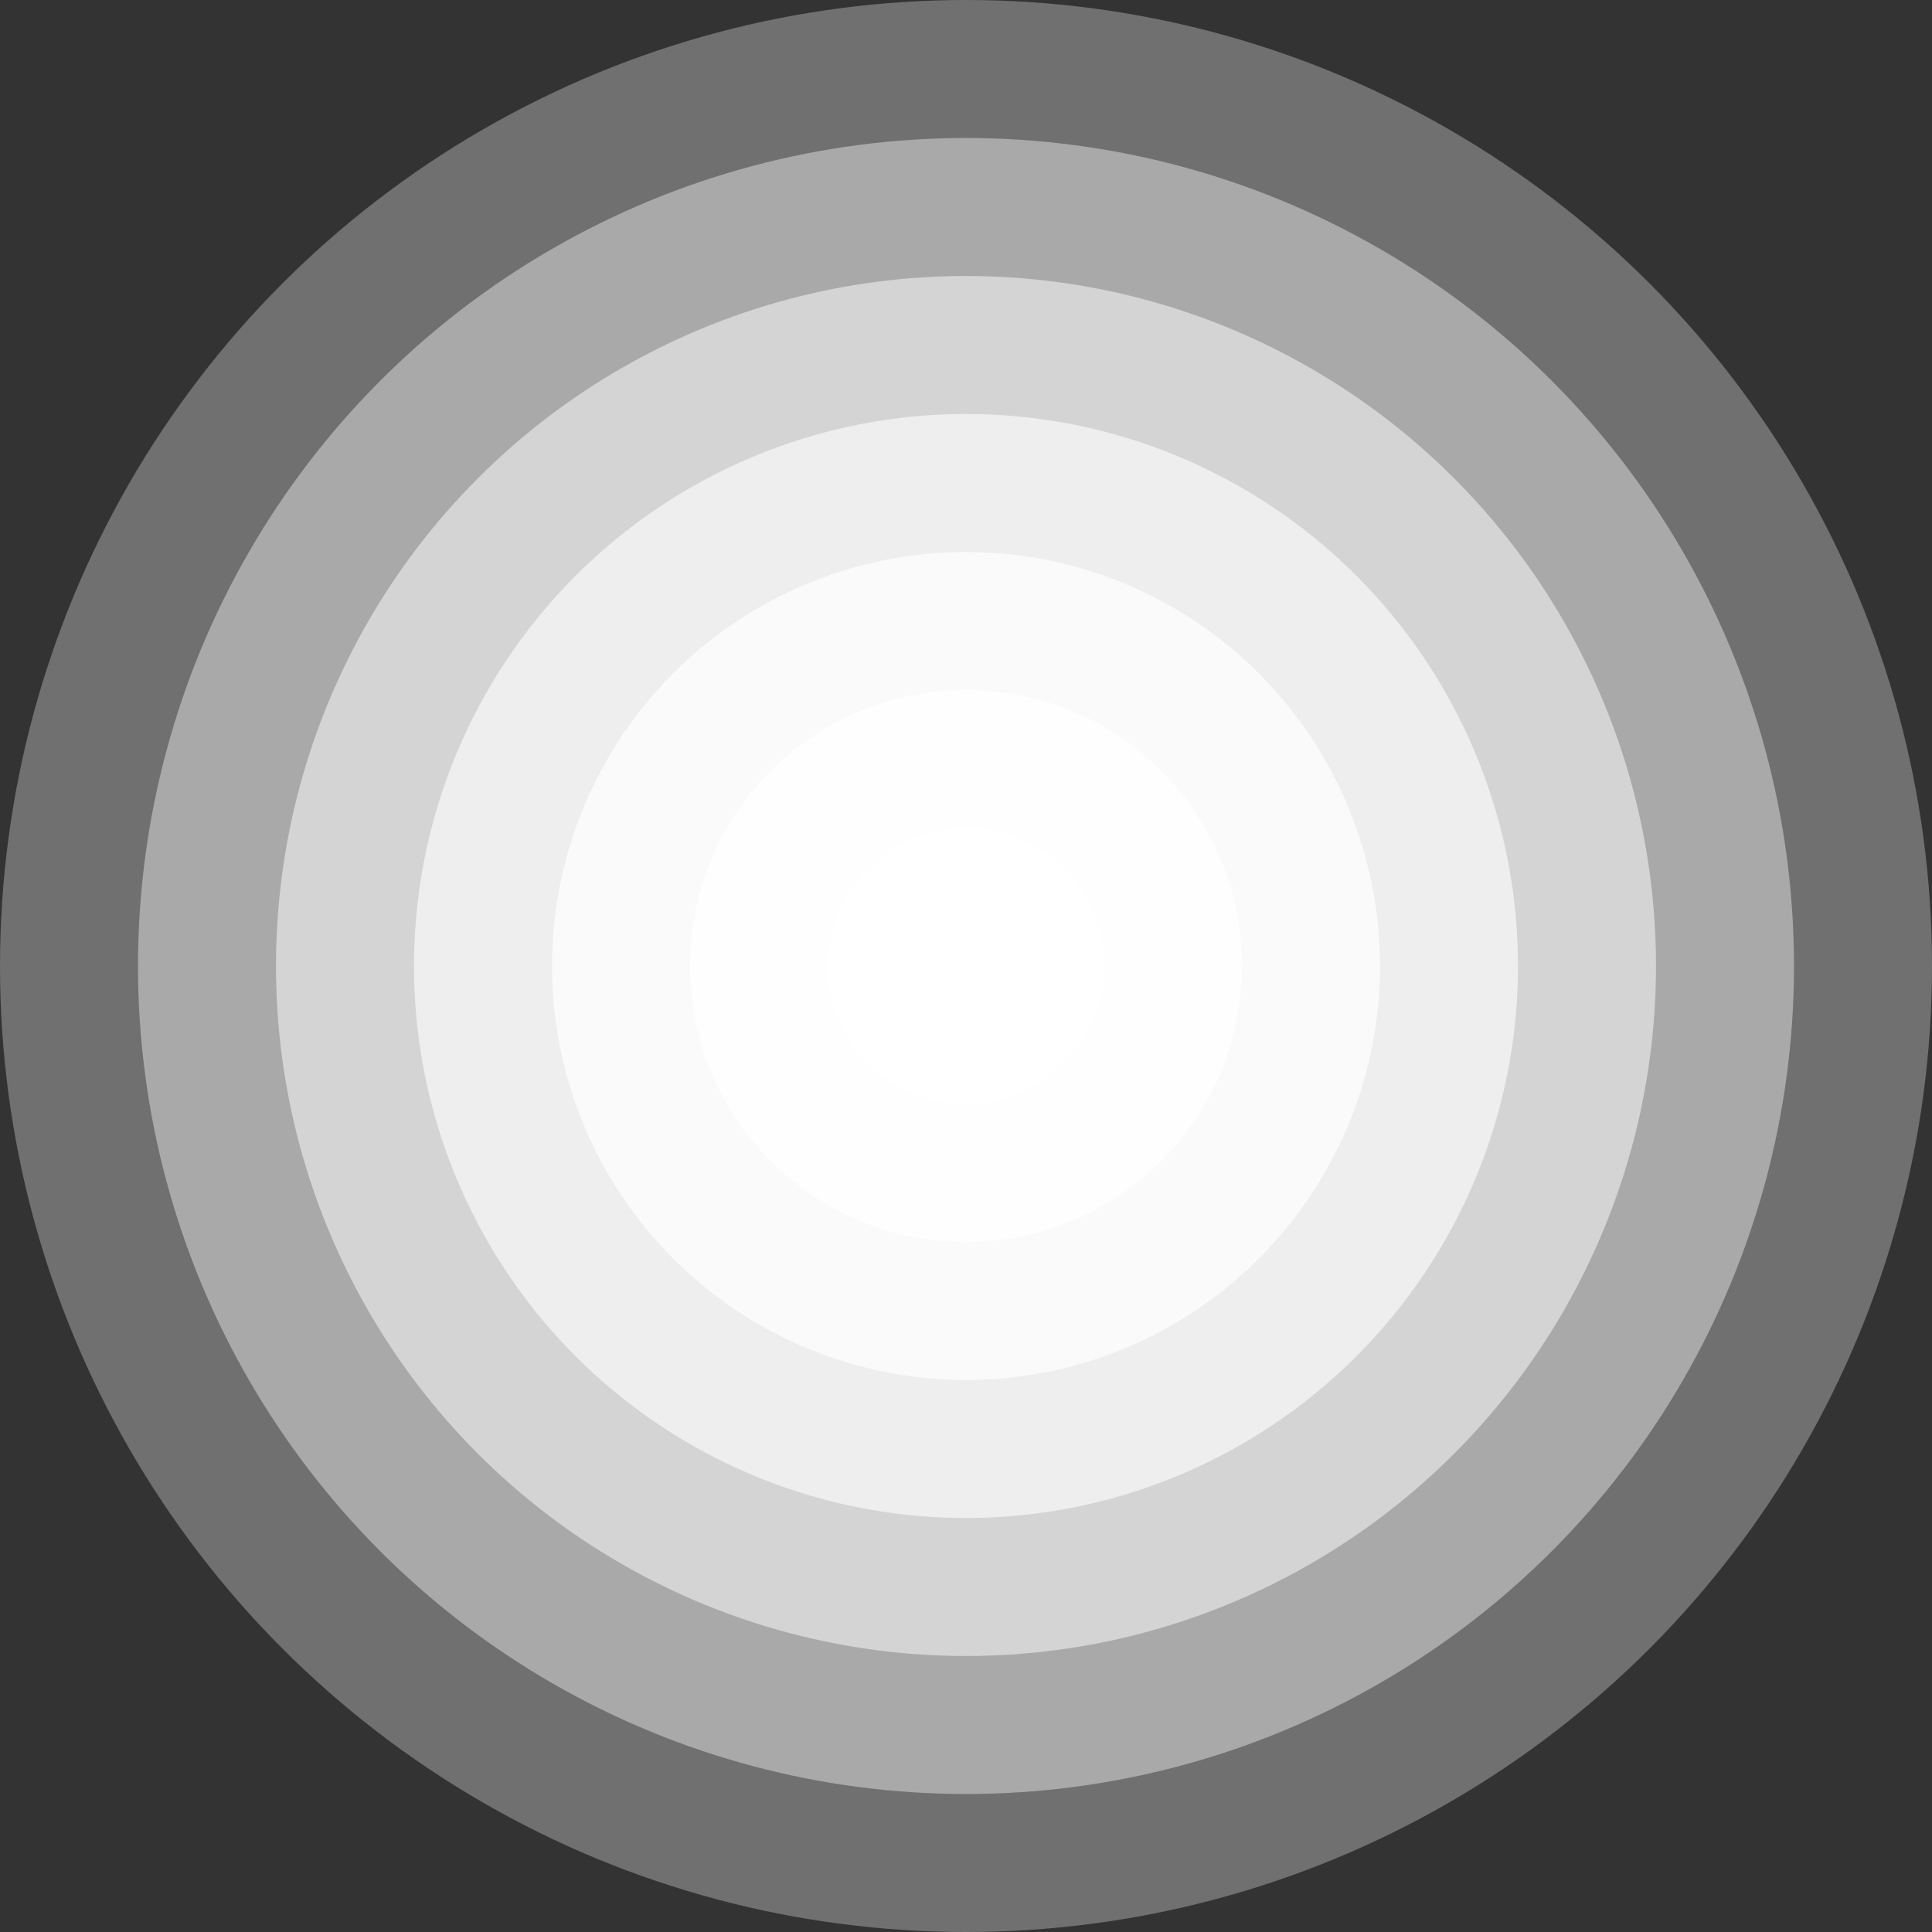 <svg xmlns="http://www.w3.org/2000/svg" width="1400" height="1400" viewBox="0 0 1400 1400"><rect x="0" y="0" width="1400" height="1400" fill="#333333" stroke="none"/><defs><style>.a,.b,.c,.d,.e,.f,.g{fill:#fff;}.a{opacity:0.3;}.b{opacity:0.4;}.c{opacity:0.5;}.d{opacity:0.6;}.e{opacity:0.7;}.f{opacity:0.8;}</style></defs><g transform="translate(-1912 6071)"><circle class="a" cx="700" cy="700" r="700" transform="translate(1912 -6071)"/><circle class="b" cx="600" cy="600" r="600" transform="translate(2012 -5971)"/><circle class="c" cx="500" cy="500" r="500" transform="translate(2112 -5871)"/><circle class="d" cx="400" cy="400" r="400" transform="translate(2212 -5771)"/><circle class="e" cx="300" cy="300" r="300" transform="translate(2312 -5671)"/><circle class="f" cx="200" cy="200" r="200" transform="translate(2412 -5571)"/><circle class="g" cx="100" cy="100" r="100" transform="translate(2512 -5471)"/></g></svg>